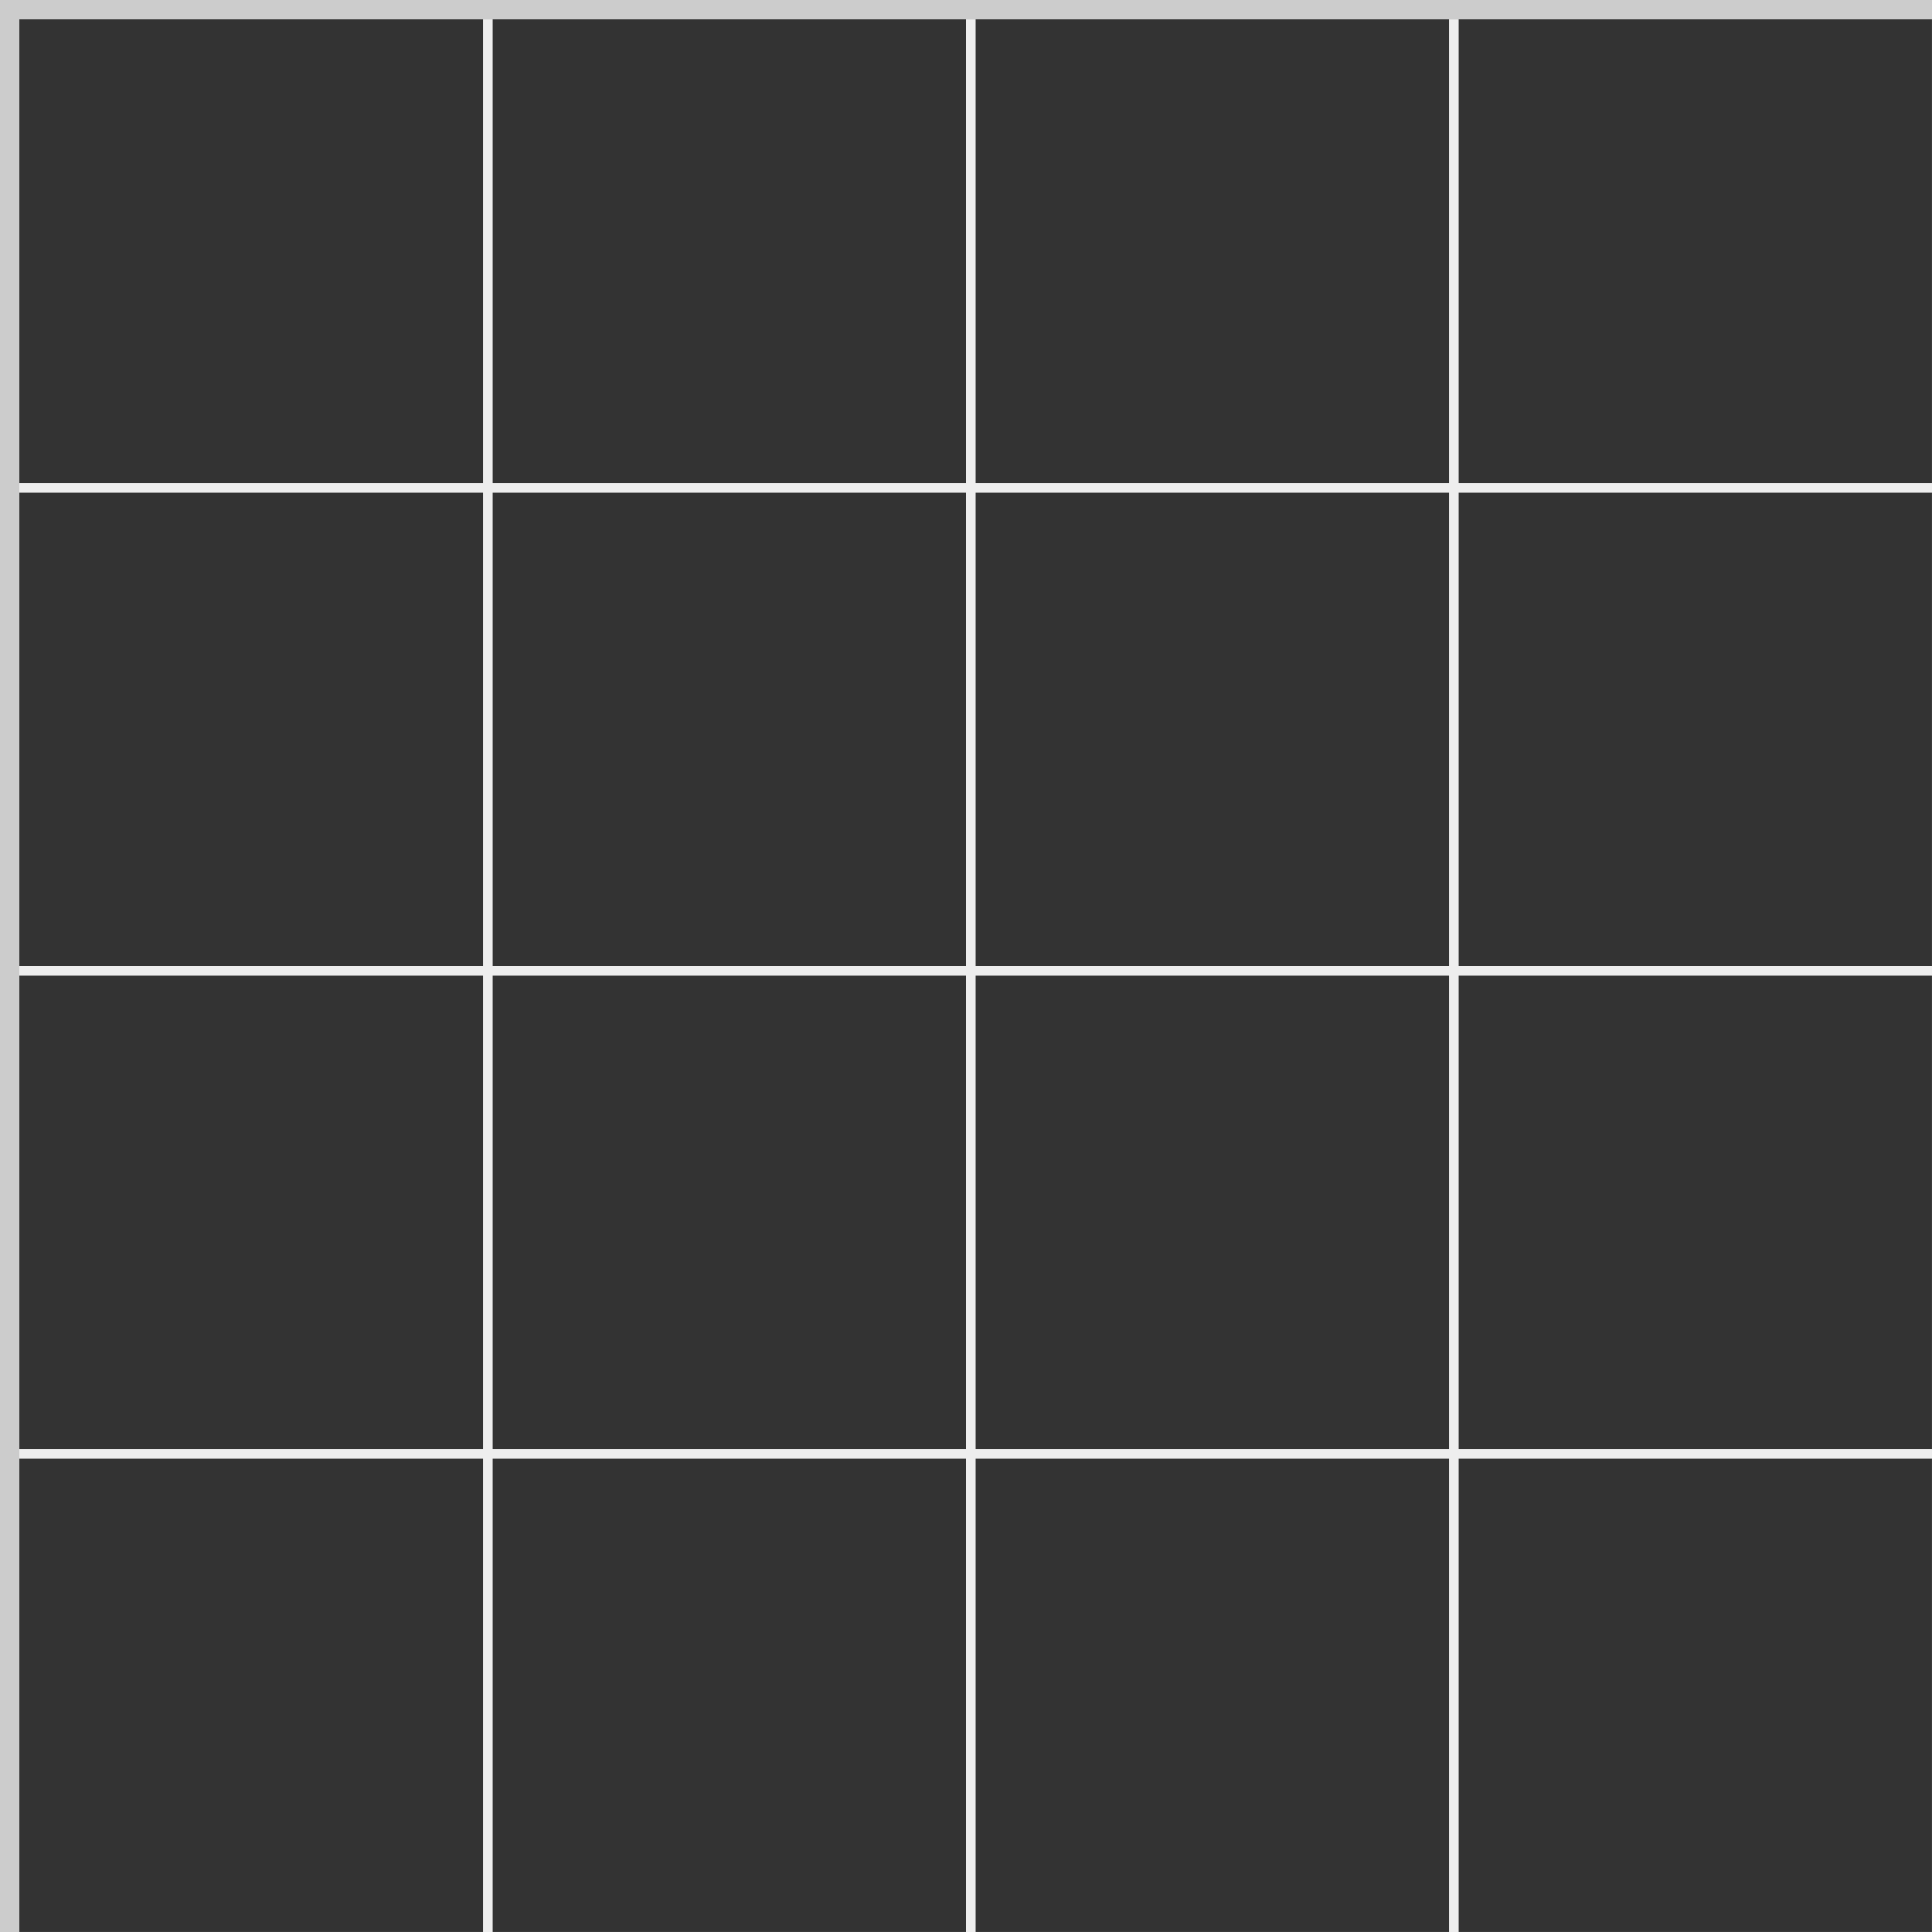 <?xml version="1.0" encoding="UTF-8" standalone="no"?>
<!-- Created with Inkscape (http://www.inkscape.org/) -->

<svg
   width="100"
   height="100"
   viewBox="0 0 26.458 26.458"
   version="1.1"
   id="svg5"
   inkscape:version="1.1 (c68e22c387, 2021-05-23)"
   sodipodi:docname="tile.svg"
   inkscape:export-filename="C:\Users\Owner\Desktop\GodotProject\TEST_20220528_1308\tile.png"
   inkscape:export-xdpi="384"
   inkscape:export-ydpi="384"
   xmlns:inkscape="http://www.inkscape.org/namespaces/inkscape"
   xmlns:sodipodi="http://sodipodi.sourceforge.net/DTD/sodipodi-0.dtd"
   xmlns="http://www.w3.org/2000/svg"
   xmlns:svg="http://www.w3.org/2000/svg">
  <rect x="0" y="0" width="26.458" height="26.458" fill="#333333" stroke="none"/>
  <sodipodi:namedview
     id="namedview7"
     pagecolor="#ffffff"
     bordercolor="#666666"
     borderopacity="1.0"
     inkscape:pageshadow="2"
     inkscape:pageopacity="1"
     inkscape:pagecheckerboard="0"
     inkscape:document-units="mm"
     showgrid="false"
     inkscape:showpageshadow="false"
     borderlayer="true"
     units="px"
     inkscape:zoom="8.4851487"
     inkscape:cx="50.499999"
     inkscape:cy="50.499999"
     inkscape:window-width="1920"
     inkscape:window-height="1013"
     inkscape:window-x="1071"
     inkscape:window-y="668"
     inkscape:window-maximized="1"
     inkscape:current-layer="layer1"
     fit-margin-top="0"
     fit-margin-left="0"
     fit-margin-right="0"
     fit-margin-bottom="0" />
  <defs
     id="defs2" />
  <g
     inkscape:label="レイヤー 1"
     inkscape:groupmode="layer"
     id="layer1">
    <g
       id="g1824">
      <path
         style="fill:none;stroke:#eeeeee;stroke-width:0.132;stroke-linecap:butt;stroke-linejoin:miter;stroke-miterlimit:4;stroke-dasharray:none;stroke-opacity:1"
         d="M 13.295,0.265 V 26.723"
         id="path1157" />
      <path
         style="fill:none;stroke:#eeeeee;stroke-width:0.132;stroke-linecap:butt;stroke-linejoin:miter;stroke-miterlimit:4;stroke-dasharray:none;stroke-opacity:1"
         d="M 19.91,0.265 V 26.723"
         id="path1157-2"
         inkscape:export-filename="C:\Users\Owner\Desktop\GodotProject\TEST_20220528_1308\tile.jpg"
         inkscape:export-xdpi="96"
         inkscape:export-ydpi="96" />
      <path
         style="fill:none;stroke:#eeeeee;stroke-width:0.132;stroke-linecap:butt;stroke-linejoin:miter;stroke-miterlimit:4;stroke-dasharray:none;stroke-opacity:1"
         d="M 6.681,0.265 V 26.723"
         id="path1157-9" />
      <path
         style="fill:none;stroke:#eeeeee;stroke-width:0.132;stroke-linecap:butt;stroke-linejoin:miter;stroke-miterlimit:4;stroke-dasharray:none;stroke-opacity:1"
         d="M 26.591,13.295 H 0.132"
         id="path1157-7" />
      <path
         style="fill:none;stroke:#eeeeee;stroke-width:0.132;stroke-linecap:butt;stroke-linejoin:miter;stroke-miterlimit:4;stroke-dasharray:none;stroke-opacity:1"
         d="M 26.591,19.91 H 0.132"
         id="path1157-2-9" />
      <path
         style="fill:none;stroke:#eeeeee;stroke-width:0.132;stroke-linecap:butt;stroke-linejoin:miter;stroke-miterlimit:4;stroke-dasharray:none;stroke-opacity:1"
         d="M 26.591,6.681 H 0.132"
         id="path1157-9-7" />
    </g>
    <rect
       style="fill:none;stroke:#cccccc;stroke-width:0.265;stroke-miterlimit:4;stroke-dasharray:none;stroke-opacity:1;stop-color:#000000"
       id="rect846"
       width="26.458"
       height="26.458"
       x="0.132"
       y="0.132"
       inkscape:export-filename="C:\Users\Owner\Desktop\GodotProject\TEST_20220528_1308\rect846.png"
       inkscape:export-xdpi="96"
       inkscape:export-ydpi="96" />
  </g>
</svg>
